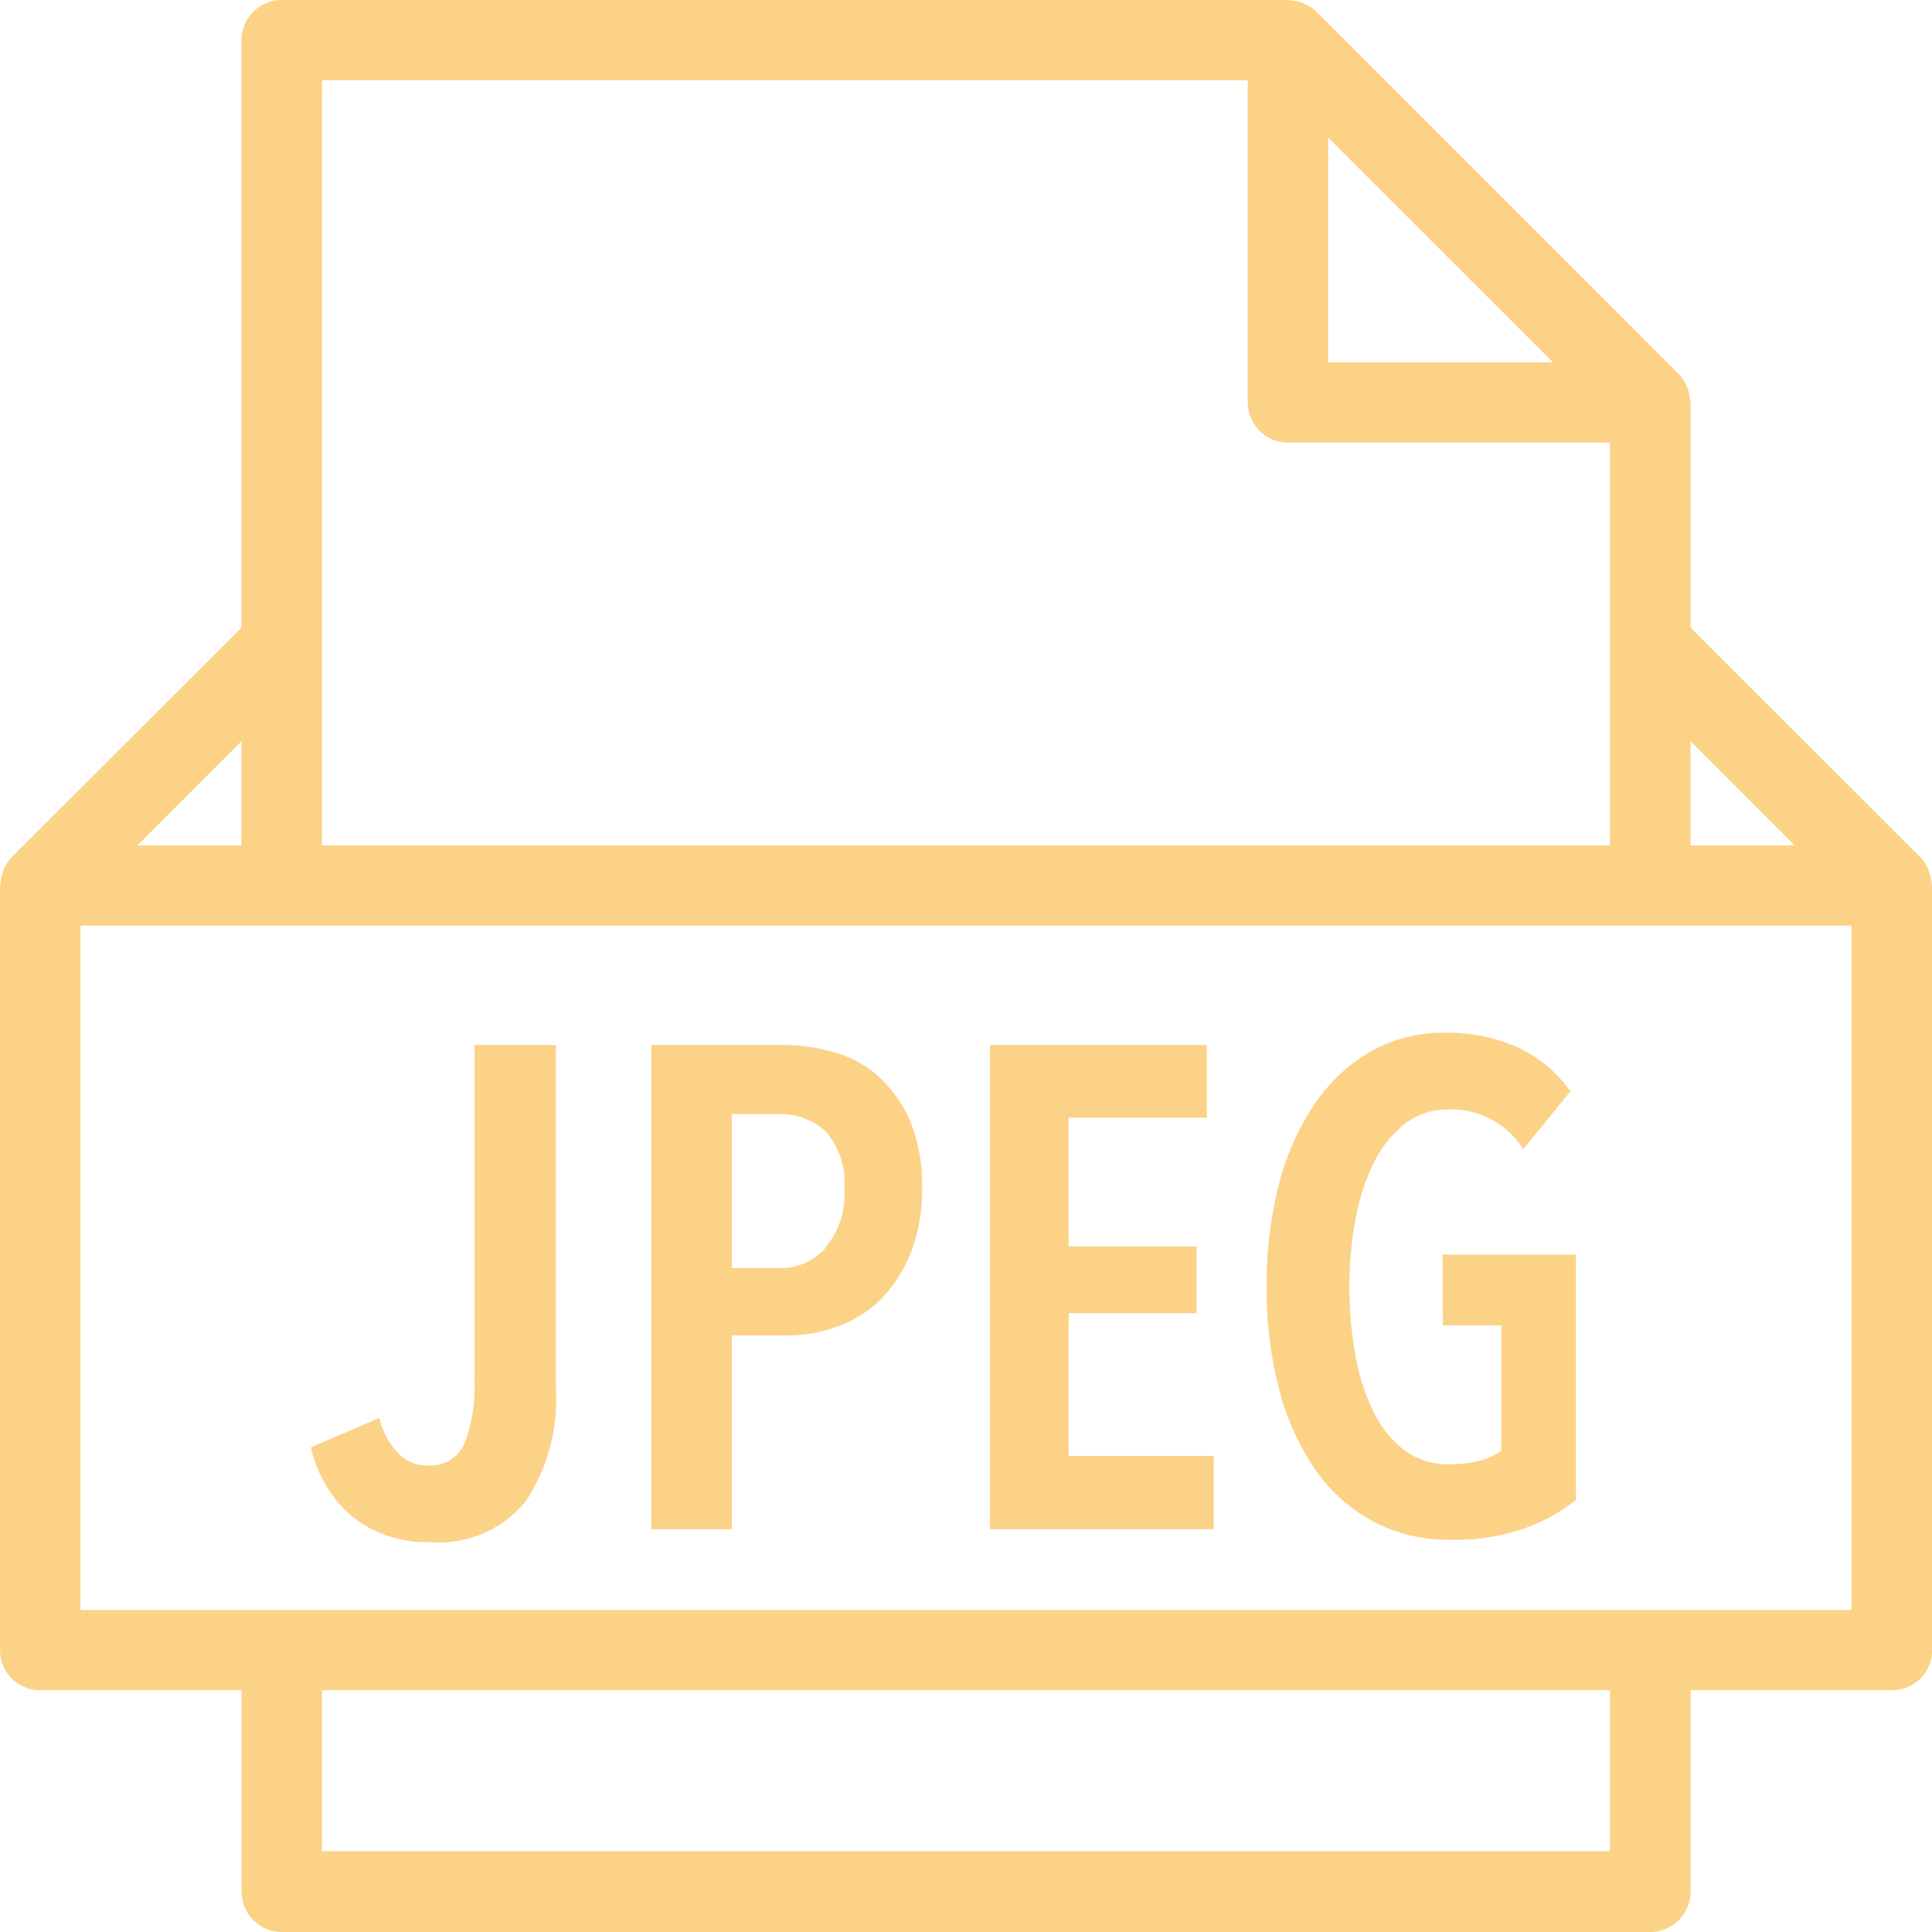 <svg xmlns="http://www.w3.org/2000/svg" width="33" height="33" viewBox="0 0 33 33">
<defs>
    <style>
      .cls-1 {
        fill: #fcd287;
        fill-rule: evenodd;
      }
    </style>
  </defs>
  <path id="jpeg" class="cls-1" d="M776.991,2314.08a0.719,0.719,0,0,0-.036-0.18c-0.008-.02-0.013-0.04-0.023-0.06a0.609,0.609,0,0,0-.133-0.2h0l-3.923-3.92v-3.85c0-.01-0.008-0.02-0.009-0.04a0.764,0.764,0,0,0-.035-0.18c-0.008-.02-0.013-0.04-0.023-0.06a0.742,0.742,0,0,0-.135-0.2l-6.188-6.19a0.592,0.592,0,0,0-.2-0.13l-0.062-.03a0.56,0.56,0,0,0-.182-0.03c-0.013,0-.025-0.01-0.039-0.01H748.812a0.689,0.689,0,0,0-.687.69v10.03l-3.924,3.92h0a0.731,0.731,0,0,0-.132.2c-0.01.02-.015,0.04-0.023,0.06a0.677,0.677,0,0,0-.036.18c0,0.02-.009.03-0.009,0.04v13.07a0.681,0.681,0,0,0,.687.68h3.438v3.44a0.689,0.689,0,0,0,.687.69h23.375a0.69,0.69,0,0,0,.688-0.69v-3.44h3.437a0.681,0.681,0,0,0,.688-0.68v-13.07C777,2314.11,776.992,2314.1,776.991,2314.08Zm-2.338-.64h-1.778v-1.78Zm-4.125-8.25h-3.841v-3.84Zm-21.028-4.82h15.812v5.5a0.69,0.69,0,0,0,.688.69h5.5v6.88h-22v-13.07Zm-1.375,11.29v1.78h-1.778Zm23.375,18.96h-22v-2.75h22v2.75Zm4.125-4.12h-30.25v-11.69h30.25v11.69Zm-13.372-5.07h2.186v-1.14h-2.186v-2.2h2.361v-1.24h-3.705v8.27h3.822v-1.25h-2.478v-2.44Zm-3.266-4.06a1.842,1.842,0,0,0-.754-0.4,2.985,2.985,0,0,0-.819-0.12h-2.29v8.27H756.5v-3.31h0.982a2.437,2.437,0,0,0,.841-0.16,1.972,1.972,0,0,0,.725-0.46,2.426,2.426,0,0,0,.508-0.79,2.953,2.953,0,0,0,.194-1.11,2.842,2.842,0,0,0-.217-1.17A2.173,2.173,0,0,0,758.987,2317.37Zm-0.883,2.94a1.015,1.015,0,0,1-.806.35H756.5v-2.63H757.3a1.122,1.122,0,0,1,.806.3,1.316,1.316,0,0,1,.316.97A1.422,1.422,0,0,1,758.1,2320.31Zm-6,2.28a2.771,2.771,0,0,1-.163,1.05,0.63,0.63,0,0,1-.643.39,0.665,0.665,0,0,1-.543-0.26,1.311,1.311,0,0,1-.275-0.55l-1.168.5a2.16,2.16,0,0,0,.7,1.18,2.024,2.024,0,0,0,1.332.44,1.91,1.91,0,0,0,1.631-.69,3.159,3.159,0,0,0,.52-1.93v-5.87h-1.39v5.74h0Zm16.538-.95h1v2.14a1.058,1.058,0,0,1-.368.17,1.994,1.994,0,0,1-.508.06,1.235,1.235,0,0,1-.765-0.23,1.785,1.785,0,0,1-.531-0.65,3.565,3.565,0,0,1-.316-0.97,6.318,6.318,0,0,1-.105-1.18,6.178,6.178,0,0,1,.105-1.16,3.683,3.683,0,0,1,.316-0.97,2.009,2.009,0,0,1,.531-0.66,1.228,1.228,0,0,1,.754-0.24,1.444,1.444,0,0,1,1.263.68l0.806-.99a2.317,2.317,0,0,0-.876-0.74,2.951,2.951,0,0,0-1.274-.26,2.538,2.538,0,0,0-1.263.32,2.937,2.937,0,0,0-.958.9,4.4,4.4,0,0,0-.608,1.37,6.826,6.826,0,0,0-.21,1.75,6.724,6.724,0,0,0,.216,1.76,4.337,4.337,0,0,0,.62,1.37,2.852,2.852,0,0,0,.988.88,2.737,2.737,0,0,0,1.32.31,3.565,3.565,0,0,0,1.246-.19,2.98,2.98,0,0,0,.893-0.49v-4.19h-2.279S768.646,2321.64,768.646,2321.64Z" transform="translate(-744 -2299)"/>
</svg>
